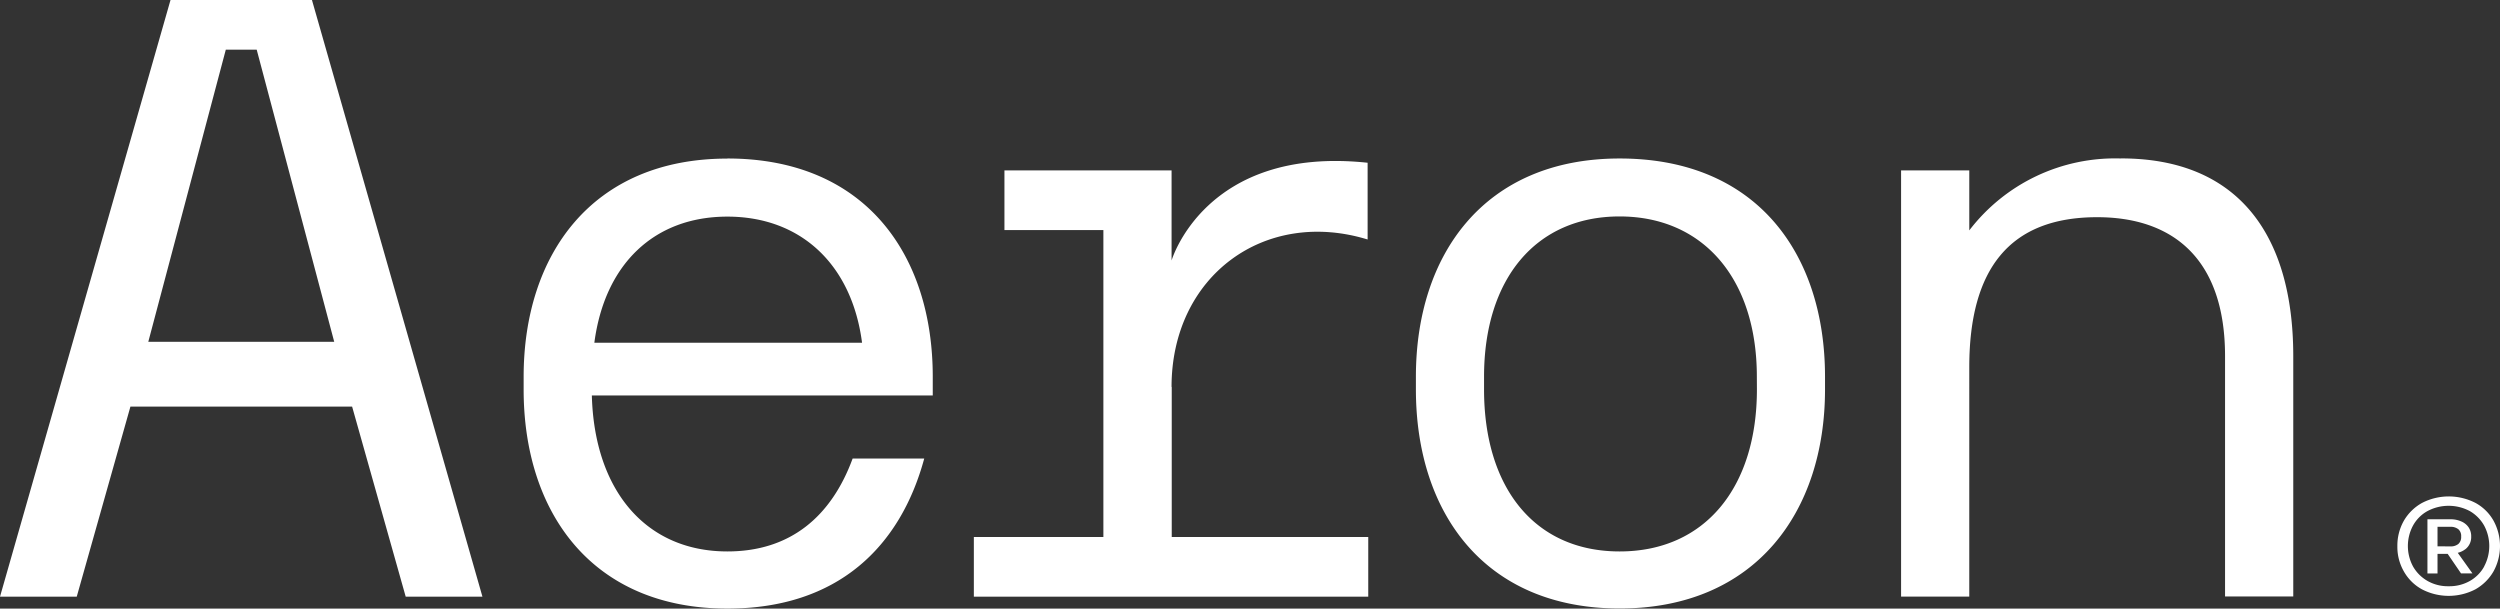 <svg xmlns="http://www.w3.org/2000/svg" xmlns:xlink="http://www.w3.org/1999/xlink" width="181.92" height="44.286" viewBox="0 0 181.92 44.286"><rect x="0" y="0" width="181.92" height="44.286" fill="#333333" stroke="none"/><defs><clipPath id="a"><path d="M0,8.65H181.92V-35.636H0Z" transform="translate(0 35.636)" fill="#fff"/></clipPath></defs><g transform="translate(0 35.636)"><g transform="translate(0 -35.636)" clip-path="url(#a)"><g transform="translate(0 0)"><path d="M10.339,2.254C.476,2.254-4.487,9.262-4.487,18.13v.931C-4.487,27.993.476,35,10.339,35,18.4,35,22.93,30.474,24.664,24.08h-5.21c-1.551,4.215-4.526,6.761-9.116,6.761-5.956,0-9.68-4.463-9.862-11.35H25.284V18.123c0-8.868-4.9-15.876-14.945-15.876Zm-9.68,13.4C1.407,9.945,5,6.477,10.339,6.477s9.058,3.476,9.8,9.179ZM-30.183-9.286-42.591,34.133h5.584L-33.1,20.3h16.131l3.9,13.832h5.584L-19.891-9.286h-10.3ZM-31.8,15.585l5.64-21.255h2.249l5.64,21.255Zm74.46,3.286c0-8.065,6.761-13.029,14.268-10.73V2.557C45.108,1.3,42.662,9.671,42.662,9.671V3.114H30.5V7.457h7.2V29.791H28.274v4.342h28.7V29.791h-14.3V18.871Zm94.149,11.809a1.116,1.116,0,0,0,.424-.925,1.151,1.151,0,0,0-.19-.669,1.21,1.21,0,0,0-.537-.43,1.882,1.882,0,0,0-.8-.155h-1.657v3.941h.733V31.017h.739l.973,1.424h.831l-1.071-1.5a1.45,1.45,0,0,0,.557-.267m-2.029-.205V29.05h.916a.884.884,0,0,1,.6.176.654.654,0,0,1,.205.536.669.669,0,0,1-.205.536.889.889,0,0,1-.6.176ZM75.267,2.247c-9.862,0-14.826,7.008-14.826,15.876v.931c0,8.933,4.964,15.939,14.826,15.939s14.945-7.007,14.945-15.939v-.931c0-8.868-4.9-15.876-14.945-15.876m9.989,16.807c0,7.135-3.785,11.787-9.989,11.787S65.4,26.188,65.4,19.054v-.931c0-7.133,3.785-11.659,9.862-11.659s9.989,4.526,9.989,11.659Zm53.6,9.546a3.339,3.339,0,0,0-1.311-1.29,4.242,4.242,0,0,0-3.9.007,3.488,3.488,0,0,0-1.312,1.29,3.661,3.661,0,0,0-.472,1.847,3.564,3.564,0,0,0,.472,1.841,3.366,3.366,0,0,0,1.312,1.3,4.213,4.213,0,0,0,3.9,0,3.51,3.51,0,0,0,1.311-1.3,3.841,3.841,0,0,0,0-3.695m-.676,3.334a2.71,2.71,0,0,1-1.036,1.051,3.01,3.01,0,0,1-1.551.388,2.979,2.979,0,0,1-1.543-.388A2.816,2.816,0,0,1,133,31.933a3.145,3.145,0,0,1,0-2.975,2.676,2.676,0,0,1,1.044-1.05,3.281,3.281,0,0,1,3.094,0,2.81,2.81,0,0,1,1.036,1.05,3.145,3.145,0,0,1,0,2.975M111.75,2.247A13.353,13.353,0,0,0,100.71,7.479V3.114H95.747V34.127h4.962V17.439c0-7.135,2.919-10.92,9.306-10.92,5.457,0,9.306,2.975,9.306,10.11v17.49h4.964V16.629c0-8.933-4.1-14.388-12.528-14.388Z" transform="translate(42.591 9.286)" fill="#fff"/></g></g></g></svg>